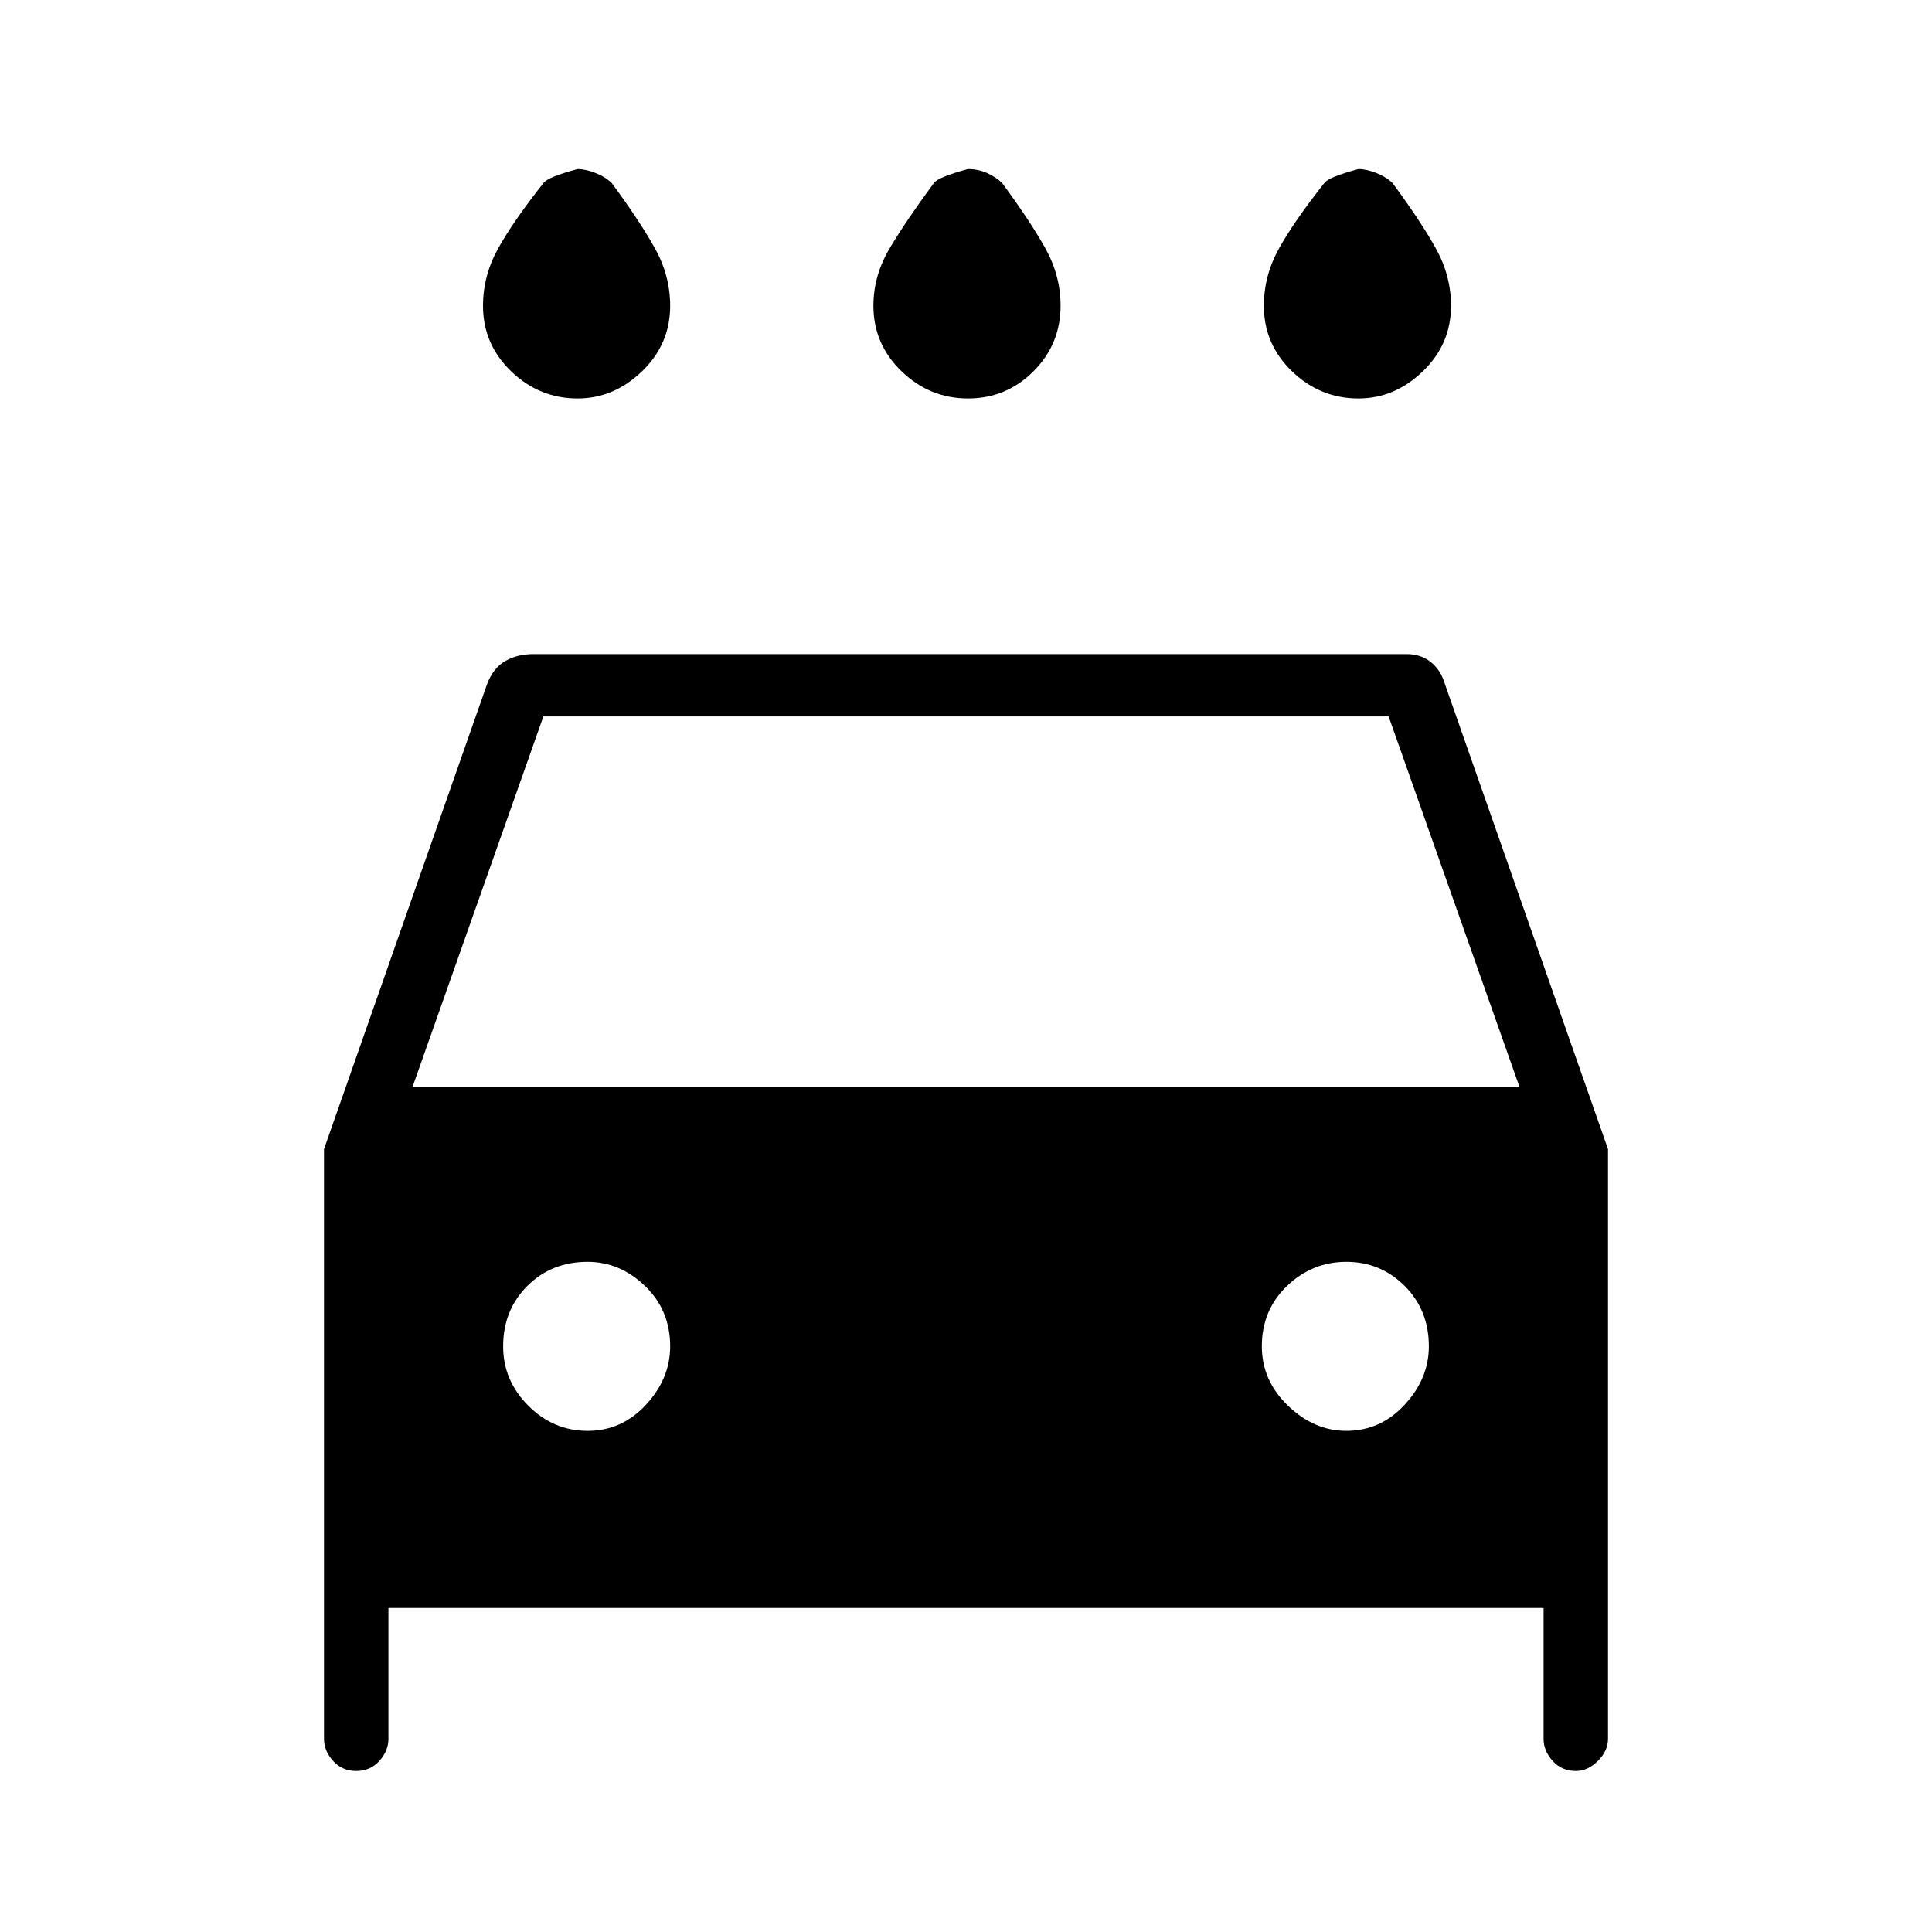 <svg xmlns="http://www.w3.org/2000/svg" height="40" width="40"><path d="M20.042 8.25Q19.25 8.25 18.667 7.688Q18.083 7.125 18.083 6.333Q18.083 5.708 18.417 5.146Q18.75 4.583 19.333 3.792Q19.417 3.667 20.042 3.5Q20.25 3.5 20.438 3.583Q20.625 3.667 20.75 3.792Q21.333 4.583 21.646 5.146Q21.958 5.708 21.958 6.333Q21.958 7.125 21.396 7.688Q20.833 8.25 20.042 8.25ZM11.958 8.25Q11.167 8.25 10.583 7.688Q10 7.125 10 6.333Q10 5.708 10.312 5.146Q10.625 4.583 11.25 3.792Q11.333 3.667 11.958 3.5Q12.125 3.5 12.333 3.583Q12.542 3.667 12.667 3.792Q13.25 4.583 13.562 5.146Q13.875 5.708 13.875 6.333Q13.875 7.125 13.292 7.688Q12.708 8.25 11.958 8.25ZM28.125 8.25Q27.333 8.25 26.75 7.688Q26.167 7.125 26.167 6.333Q26.167 5.708 26.479 5.146Q26.792 4.583 27.417 3.792Q27.5 3.667 28.125 3.5Q28.292 3.5 28.5 3.583Q28.708 3.667 28.833 3.792Q29.417 4.583 29.729 5.146Q30.042 5.708 30.042 6.333Q30.042 7.125 29.458 7.688Q28.875 8.25 28.125 8.25ZM7.375 36.667Q7.083 36.667 6.896 36.458Q6.708 36.25 6.708 36V23.792L10.083 14.167Q10.208 13.833 10.458 13.688Q10.708 13.542 11.042 13.542H29.125Q29.417 13.542 29.625 13.708Q29.833 13.875 29.917 14.167L33.292 23.792V36Q33.292 36.25 33.083 36.458Q32.875 36.667 32.625 36.667Q32.333 36.667 32.146 36.458Q31.958 36.25 31.958 36V33.292H8.042V36Q8.042 36.25 7.854 36.458Q7.667 36.667 7.375 36.667ZM8.542 22.5H31.458L28.75 14.833H11.25ZM12.167 29.625Q12.875 29.625 13.375 29.083Q13.875 28.542 13.875 27.875Q13.875 27.125 13.354 26.625Q12.833 26.125 12.167 26.125Q11.417 26.125 10.917 26.625Q10.417 27.125 10.417 27.875Q10.417 28.583 10.938 29.104Q11.458 29.625 12.167 29.625ZM27.875 29.625Q28.583 29.625 29.083 29.083Q29.583 28.542 29.583 27.875Q29.583 27.125 29.083 26.625Q28.583 26.125 27.875 26.125Q27.167 26.125 26.646 26.625Q26.125 27.125 26.125 27.875Q26.125 28.583 26.667 29.104Q27.208 29.625 27.875 29.625Z"/></svg>